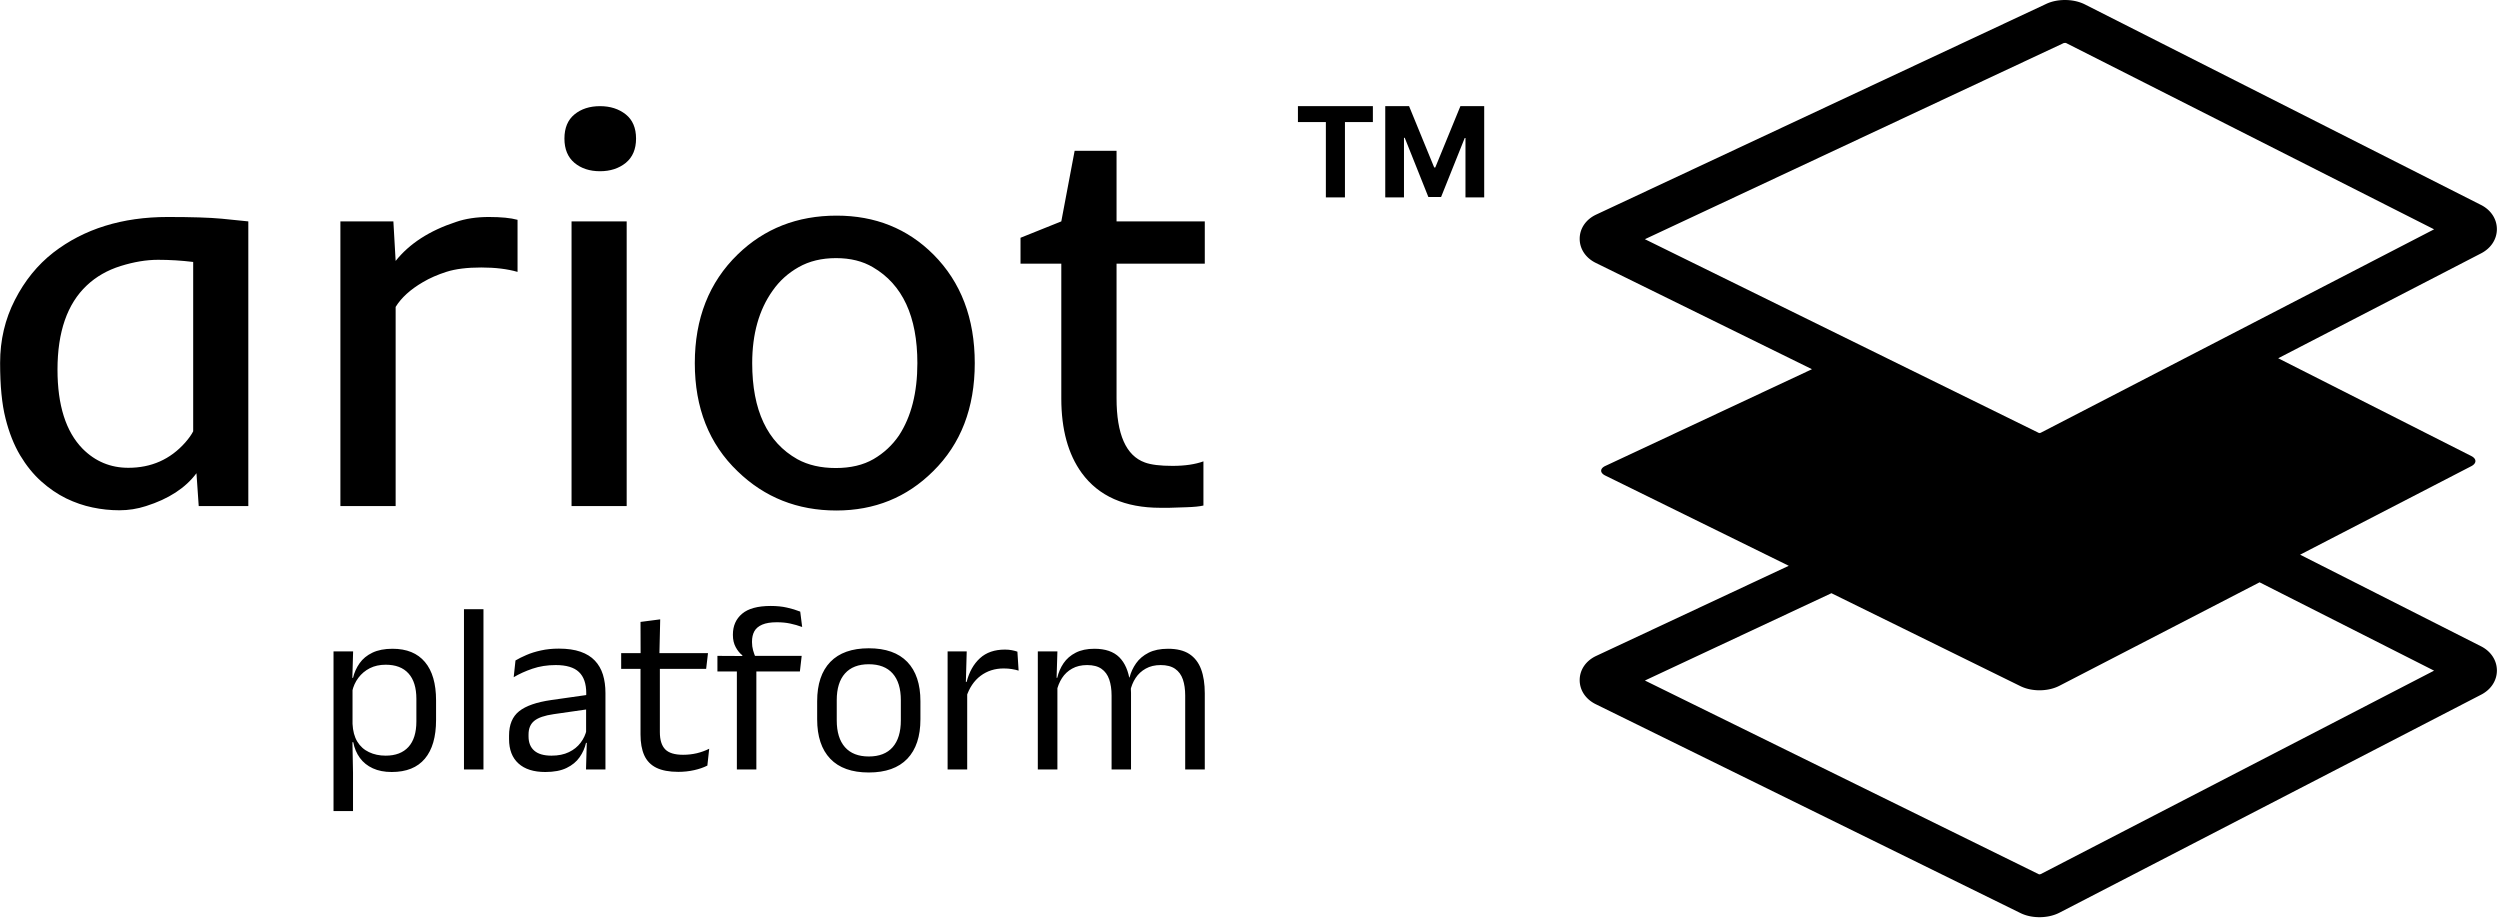 <svg xmlns="http://www.w3.org/2000/svg" version="1.1" xmlns:xlink="http://www.w3.org/1999/xlink" xmlns:svgjs="http://svgjs.dev/svgjs" width="1500" height="553" viewBox="0 0 1500 553"><g transform="matrix(1,0,0,1,-0.909,-1.343)"><svg viewBox="0 0 396 146" data-background-color="#008080" preserveAspectRatio="xMidYMid meet" height="553" width="1500" xmlns="http://www.w3.org/2000/svg" xmlns:xlink="http://www.w3.org/1999/xlink"><g id="tight-bounds" transform="matrix(1,0,0,1,0.24,0.355)"><svg viewBox="0 0 395.52 145.291" height="145.291" width="395.52"><g><svg viewBox="0 0 665.39 244.425" height="145.291" width="395.52"><g transform="matrix(1,0,0,1,0,28.289)"><svg viewBox="0 0 395.52 187.847" height="187.847" width="395.52"><g id="textblocktransform"><svg viewBox="0 0 395.52 187.847" height="187.847" width="395.52" id="textblock"><g><svg viewBox="0 0 395.52 107.756" height="107.756" width="395.52"><g transform="matrix(1,0,0,1,0,0)"><svg width="395.52" viewBox="3.15 -35.4 131.361 35.79" height="107.756" data-palette-color="#000000"><g transform="matrix(1,0,0,1,0,0)"><g><svg width="16.488" viewBox="1.78 -36.36 74.21 36.36" height="8.078" data-palette-color="#000000" id="scriptelement" x="118.024" y="-35.4"><path d="M12.91-30.02L1.78-30.02 1.78-36.36 31.64-36.36 31.64-30.02 20.51-30.02 20.51 0 12.91 0 12.91-30.02ZM36.57 0L36.57-36.36 46.06-36.36 56.07-11.93 56.5-11.93 66.51-36.36 75.99-36.36 75.99 0 68.53 0 68.53-23.67 68.23-23.67 58.82-0.18 53.74-0.18 44.33-23.76 44.03-23.76 44.03 0 36.57 0Z" opacity="1" transform="matrix(1,0,0,1,0,0)" fill="#000000" class="undefined-123" data-fill-palette-color="primary" id="tk-123"></path></svg></g></g><path d="M4.92-4.5Q4.1-5.88 3.63-7.76 3.15-9.64 3.15-12.67 3.15-15.7 4.46-18.25 5.76-20.8 7.86-22.44L7.86-22.44Q11.94-25.59 17.99-25.59L17.99-25.59Q21.14-25.59 22.75-25.44L22.75-25.44Q22.75-25.44 25.12-25.2L25.12-25.2 25.12 0 20.73 0 20.53-2.91Q19.07-0.95 16.06 0L16.06 0Q14.92 0.37 13.71 0.37 12.5 0.37 11.33 0.12 10.16-0.12 9-0.68 7.84-1.25 6.79-2.19 5.74-3.13 4.92-4.5ZM20.24-6.62L20.24-21.61Q18.68-21.8 17.13-21.8 15.58-21.8 13.82-21.25 12.06-20.7 10.82-19.53L10.82-19.53Q8.23-17.09 8.23-12.08L8.23-12.08Q8.23-7.35 10.45-5.08L10.45-5.08Q12.13-3.39 14.5-3.39L14.5-3.39Q17.55-3.39 19.53-5.62L19.53-5.62Q20.02-6.18 20.24-6.62L20.24-6.62ZM48.95-25.34L48.95-20.73Q47.6-21.12 45.74-21.12 43.87-21.12 42.67-20.74 41.48-20.36 40.57-19.82L40.57-19.82Q38.91-18.85 38.16-17.63L38.16-17.63 38.16 0 33.27 0 33.27-25.2 37.96-25.2 38.16-21.7Q39.99-24 43.5-25.15L43.5-25.15Q44.77-25.59 46.41-25.59 48.04-25.59 48.95-25.34L48.95-25.34ZM59.44-32.53Q59.44-31.13 58.53-30.38 57.61-29.64 56.25-29.64 54.88-29.64 53.99-30.38 53.1-31.13 53.1-32.53 53.1-33.94 53.99-34.67 54.88-35.4 56.25-35.4 57.61-35.4 58.53-34.67 59.44-33.94 59.44-32.53ZM53.73 0L53.73-25.2 58.61-25.2 58.61 0 53.73 0ZM64.64-12.65L64.64-12.65Q64.64-18.58 68.43-22.27L68.43-22.27Q71.97-25.71 77.19-25.71L77.19-25.71Q82.32-25.71 85.76-22.27L85.76-22.27Q89.42-18.6 89.42-12.65L89.42-12.65Q89.42-6.71 85.73-3.08L85.73-3.08Q82.24 0.39 77.17 0.39L77.17 0.39Q72.01 0.39 68.43-3.08L68.43-3.08Q64.64-6.71 64.64-12.65ZM69.72-12.65L69.72-12.65Q69.72-6.4 73.72-4.15L73.72-4.15Q75.14-3.37 77.12-3.37 79.09-3.37 80.46-4.16 81.83-4.96 82.71-6.25L82.71-6.25Q84.34-8.74 84.34-12.65L84.34-12.65Q84.34-18.85 80.41-21.14L80.41-21.14Q79.05-21.95 77.14-21.95 75.24-21.95 73.83-21.15 72.43-20.36 71.53-19.07L71.53-19.07Q69.72-16.53 69.72-12.65ZM104.48-3.86L104.48-3.86Q105.29-3.56 106.92-3.56 108.56-3.56 109.66-3.96L109.66-3.96 109.66-0.05Q109.15 0.07 108.17 0.1L108.17 0.1 106.63 0.15Q106.12 0.15 105.85 0.15L105.85 0.15Q101.14 0.15 98.89-2.93L98.89-2.93Q97.08-5.42 97.08-9.52L97.08-9.52 97.08-21.46 93.47-21.46 93.47-23.75 97.08-25.2 98.26-31.45 101.97-31.45 101.97-25.2 109.78-25.2 109.78-21.46 101.97-21.46 101.97-9.55Q101.97-4.76 104.48-3.86Z" opacity="1" transform="matrix(1,0,0,1,0,0)" fill="#000000" class="wordmark-text-0" data-fill-palette-color="primary" id="text-0"></path></svg></g></svg></g><g transform="matrix(1,0,0,1,88.852,133.194)"><svg viewBox="0 0 232.21 54.653" height="54.653" width="232.21"><g transform="matrix(1,0,0,1,0,0)"><svg width="232.21" viewBox="3.3 -33.8 180.13 42.4" height="54.653" data-palette-color="#000000"><path d="M15.33 0.53L15.33 0.53Q13.08 0.53 11.43-0.23 9.78-0.98 8.75-2.38 7.73-3.78 7.38-5.63L7.38-5.63 6.05-5.63 7.23-9.43Q7.33-7.23 8.21-5.76 9.1-4.3 10.63-3.58 12.15-2.85 14.08-2.85L14.08-2.85Q17.15-2.85 18.79-4.65 20.43-6.45 20.43-9.93L20.43-9.93 20.43-14.6Q20.43-18.05 18.8-19.85 17.18-21.65 14.08-21.65L14.08-21.65Q12.23-21.65 10.8-20.93 9.38-20.2 8.44-18.95 7.5-17.7 7.15-16.1L7.15-16.1 6.15-18.93 7.33-18.93Q7.73-20.6 8.69-21.96 9.65-23.33 11.34-24.14 13.03-24.95 15.5-24.95L15.5-24.95Q19.9-24.95 22.2-22.21 24.5-19.48 24.5-14.28L24.5-14.28 24.5-10.23Q24.5-4.98 22.19-2.23 19.88 0.53 15.33 0.53ZM7.33 8.6L3.3 8.6 3.3-24.4 7.35-24.4 7.18-18.53 7.23-17.28 7.23-7 7.2-6.18 7.33 0.68 7.33 8.6ZM34.3 0L30.27 0 30.27-33.13 34.3-33.13 34.3 0ZM59.52 0L55.5 0 55.67-5.93 55.52-6.55 55.52-14.33 55.55-15.75Q55.55-18.73 54.03-20.15 52.52-21.58 49.24-21.58L49.24-21.58Q46.62-21.58 44.43-20.83 42.24-20.08 40.55-19.07L40.55-19.07 40.92-22.53Q41.87-23.1 43.18-23.66 44.49-24.23 46.18-24.6 47.87-24.98 49.89-24.98L49.89-24.98Q52.52-24.98 54.36-24.34 56.2-23.7 57.33-22.5 58.47-21.3 59-19.6 59.52-17.9 59.52-15.8L59.52-15.8 59.52 0ZM47.09 0.53L47.09 0.53Q43.47 0.53 41.53-1.24 39.59-3 39.59-6.28L39.59-6.28 39.59-7Q39.59-10.38 41.68-12.04 43.77-13.7 48.32-14.35L48.32-14.35 56.05-15.45 56.27-12.5 48.82-11.43Q46.02-11.03 44.82-10.06 43.62-9.1 43.62-7.23L43.62-7.23 43.62-6.83Q43.62-4.9 44.81-3.88 45.99-2.85 48.37-2.85L48.37-2.85Q50.47-2.85 51.97-3.58 53.47-4.3 54.39-5.53 55.32-6.75 55.64-8.25L55.64-8.25 56.27-5.5 55.5-5.5Q55.14-3.9 54.18-2.53 53.22-1.15 51.49-0.31 49.77 0.53 47.09 0.53ZM74.59 0.5L74.59 0.5Q71.77 0.5 70.04-0.35 68.32-1.2 67.54-2.93 66.77-4.65 66.77-7.23L66.77-7.23 66.77-22.63 70.77-22.63 70.77-7.7Q70.77-5.3 71.87-4.16 72.97-3.03 75.57-3.03L75.57-3.03Q77.04-3.03 78.41-3.35 79.77-3.68 80.97-4.28L80.97-4.28 80.59-0.8Q79.42-0.2 77.84 0.15 76.27 0.5 74.59 0.5ZM80.34-20.8L62.77-20.8 62.77-24.05 80.72-24.05 80.34-20.8ZM70.67-23.65L66.79-23.65 66.77-30.5 70.84-31.03 70.67-23.65ZM93.69-33.8L93.69-33.8Q95.57-33.8 97.05-33.46 98.54-33.13 99.79-32.63L99.79-32.63 100.19-29.45Q98.97-29.9 97.73-30.16 96.49-30.43 94.94-30.43L94.94-30.43Q93.07-30.43 91.93-29.94 90.79-29.45 90.3-28.56 89.82-27.68 89.82-26.43L89.82-26.43 89.82-26.3Q89.82-25.43 90.04-24.64 90.27-23.85 90.54-23.2L90.54-23.2 87.82-23.1 87.82-23.6Q87.04-24.2 86.45-25.28 85.87-26.35 85.87-27.78L85.87-27.78 85.87-27.9Q85.87-30.58 87.77-32.19 89.67-33.8 93.69-33.8ZM90.72 0L86.69 0 86.69-22.23 90.72-22.23 90.72 0ZM99.72-20.25L82.67-20.25 82.67-23.48 88.24-23.45 89.89-23.48 100.09-23.48 99.72-20.25ZM113.96 0.63L113.96 0.63Q108.71 0.63 106-2.21 103.29-5.05 103.29-10.38L103.29-10.38 103.29-14.1Q103.29-19.4 106.01-22.23 108.74-25.05 113.96-25.05L113.96-25.05Q119.21-25.05 121.93-22.23 124.64-19.4 124.64-14.1L124.64-14.1 124.64-10.38Q124.64-5.05 121.93-2.21 119.21 0.63 113.96 0.63ZM113.96-2.68L113.96-2.68Q117.21-2.68 118.9-4.6 120.59-6.53 120.59-10.15L120.59-10.15 120.59-14.33Q120.59-17.93 118.9-19.84 117.21-21.75 113.96-21.75L113.96-21.75Q110.74-21.75 109.04-19.84 107.34-17.93 107.34-14.33L107.34-14.33 107.34-10.15Q107.34-6.53 109.04-4.6 110.74-2.68 113.96-2.68ZM134.11-14.93L134.11-14.93 133.19-18.05 134.19-18.1Q134.99-21.2 136.94-22.99 138.89-24.78 142.11-24.78L142.11-24.78Q142.91-24.78 143.55-24.65 144.19-24.53 144.69-24.35L144.69-24.35 144.94-20.43Q144.31-20.63 143.55-20.75 142.79-20.88 141.86-20.88L141.86-20.88Q139.11-20.88 137.07-19.35 135.04-17.82 134.11-14.93ZM134.31 0L130.26 0 130.26-24.4 134.21-24.4 134.01-17.2 134.31-16.9 134.31 0ZM183.43 0L179.38 0 179.38-15.28Q179.38-17.2 178.9-18.61 178.41-20.03 177.3-20.8 176.18-21.58 174.31-21.58L174.31-21.58Q172.53-21.58 171.23-20.85 169.93-20.13 169.13-18.91 168.33-17.7 168.01-16.15L168.01-16.15 167.38-19.03 167.88-19.03Q168.28-20.6 169.23-21.95 170.18-23.3 171.81-24.13 173.43-24.95 175.83-24.95L175.83-24.95Q178.56-24.95 180.22-23.88 181.88-22.8 182.66-20.74 183.43-18.68 183.43-15.73L183.43-15.73 183.43 0ZM152.96 0L148.91 0 148.91-24.4 152.96-24.4 152.78-18.55 152.96-18.3 152.96 0ZM168.18 0L164.16 0 164.16-15.28Q164.16-17.2 163.67-18.61 163.18-20.03 162.08-20.8 160.98-21.58 159.11-21.58L159.11-21.58Q157.31-21.58 156.01-20.85 154.71-20.13 153.91-18.89 153.11-17.65 152.78-16.07L152.78-16.07 152.03-18.95 152.93-18.95Q153.31-20.6 154.23-21.96 155.16-23.33 156.75-24.14 158.33-24.95 160.61-24.95L160.61-24.95Q163.98-24.95 165.75-23.2 167.51-21.45 167.96-18.1L167.96-18.1Q168.08-17.6 168.13-17.01 168.18-16.43 168.18-15.85L168.18-15.85 168.18 0Z" opacity="1" transform="matrix(1,0,0,1,0,0)" fill="#000000" class="slogan-text-1" data-fill-palette-color="secondary" id="text-1"></path></svg></g></svg></g></svg></g></svg></g><g transform="matrix(1,0,0,1,420.959,0)"><svg viewBox="0 0 244.431 244.425" height="244.425" width="244.431"><g><svg xmlns="http://www.w3.org/2000/svg" xmlns:xlink="http://www.w3.org/1999/xlink" version="1.1" x="0" y="0" viewBox="7.28 7.28 85.442 85.44" enable-background="new 0 0 100 100" xml:space="preserve" height="244.425" width="244.431" class="icon-icon-0" data-fill-palette-color="accent" id="icon-0"><path d="M91.24 67.483L74.39 58.951 90.34 50.705C90.848 50.441 90.848 50.017 90.337 49.76L72.349 40.653 91.261 30.875C92.18 30.398 92.725 29.552 92.72 28.611 92.714 27.672 92.159 26.834 91.24 26.37L54.356 7.698C53.673 7.353 52.96 7.28 52.481 7.28 52.041 7.28 51.383 7.342 50.746 7.64L8.818 27.269C7.864 27.716 7.289 28.552 7.28 29.504 7.271 30.457 7.832 31.304 8.779 31.77L28.918 41.673 9.667 50.685C9.153 50.926 9.151 51.328 9.662 51.579L26.756 59.985 8.818 68.381C7.863 68.828 7.288 69.664 7.28 70.616 7.272 71.569 7.833 72.416 8.779 72.88L48.333 92.332C48.984 92.653 49.66 92.72 50.112 92.72 50.588 92.72 51.298 92.647 51.984 92.295L91.263 71.987C92.182 71.51 92.727 70.664 92.722 69.723 92.714 68.785 92.16 67.946 91.24 67.483M52.375 11.289A1 1 0 0 1 52.481 11.28C52.542 11.28 52.587 11.288 52.563 11.274L86.872 28.642 50.215 47.6C50.205 47.602 50.167 47.61 50.112 47.61L50.098 47.631 13.353 29.562zM50.22 88.71A0.5 0.5 0 0 1 50.111 88.72L50.099 88.743 13.355 70.673 30.73 62.539 48.331 71.194C48.983 71.515 49.659 71.583 50.111 71.583 50.588 71.583 51.299 71.509 51.981 71.157L70.615 61.524 86.87 69.754z" fill="#000000" data-fill-palette-color="accent"></path></svg></g></svg></g></svg></g><defs></defs></svg><rect width="395.52" height="145.291" fill="none" stroke="none" visibility="hidden"></rect></g></svg></g></svg>
